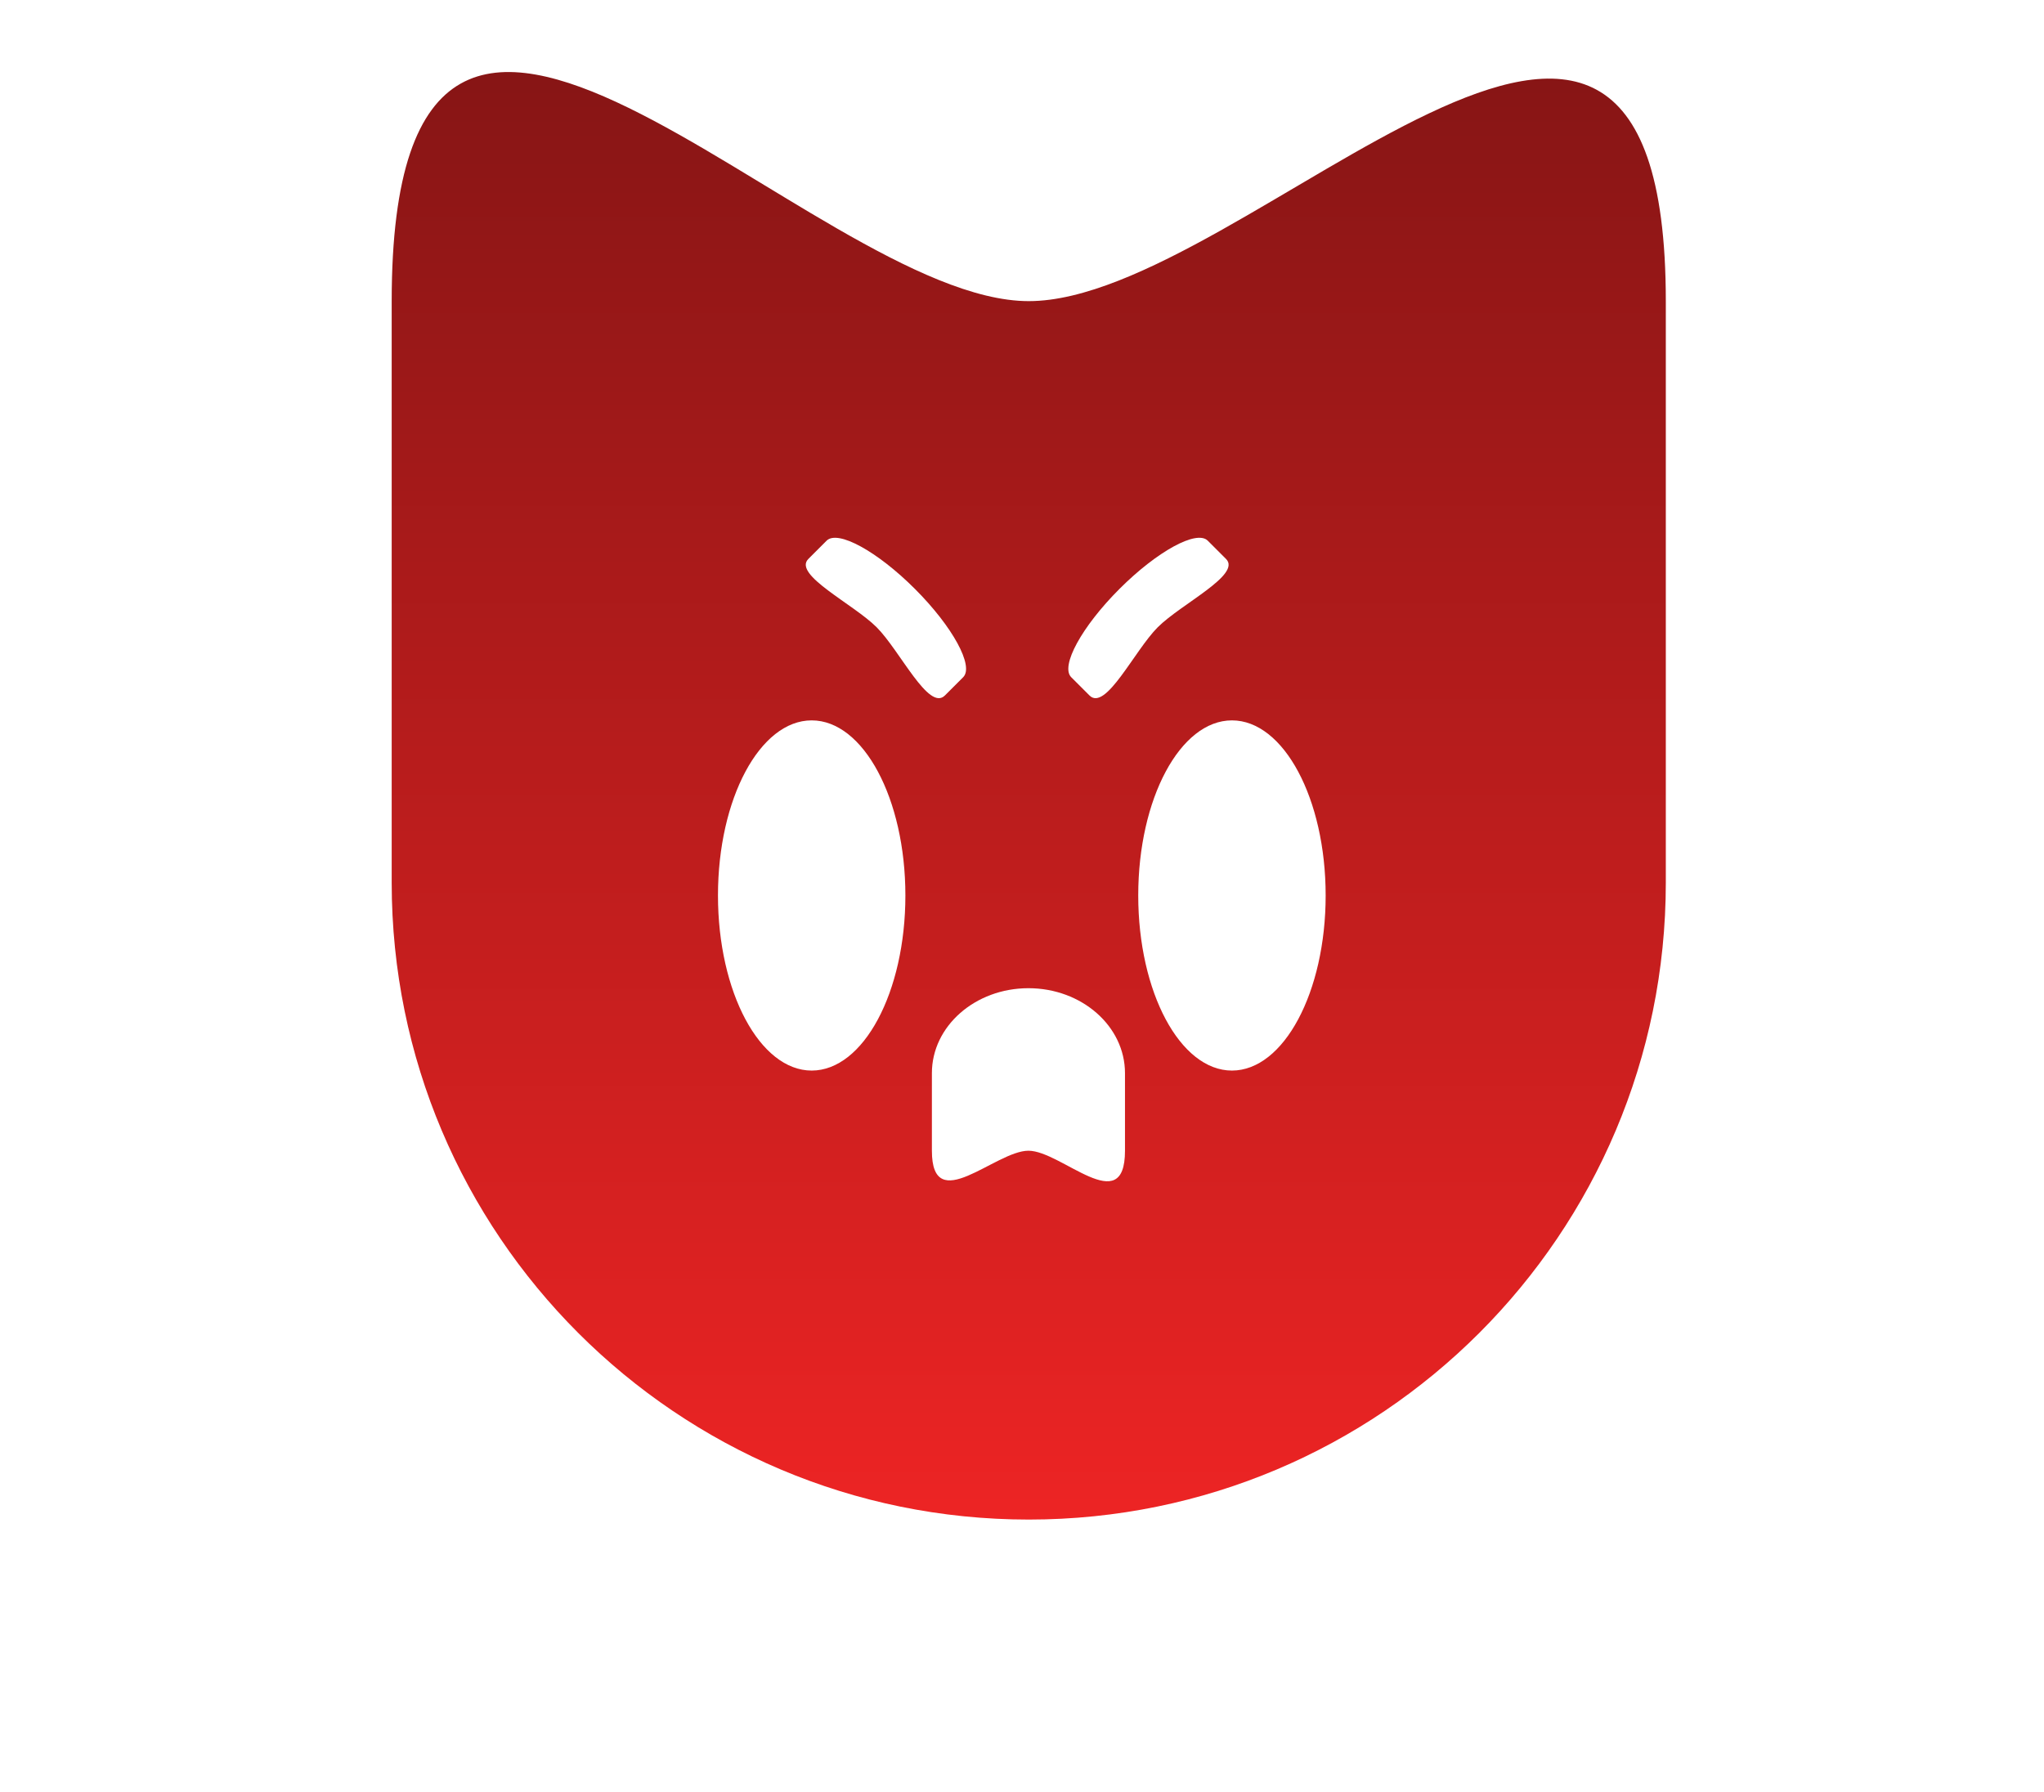 <svg width="454" height="398" viewBox="0 0 454 398" fill="none" xmlns="http://www.w3.org/2000/svg">
<path d="M370 196.055C370 274.201 306.648 337.55 228.5 337.55C150.352 337.55 87 274.201 87 196.055L87 66.891C87 -47.614 180.1 66.891 228.5 66.891C276.9 66.891 370 -44.32 370 66.891L370 196.055Z" fill="url(#paint0_linear_432_41)"/>
<path d="M206.986 238.388C206.986 227.964 216.587 219.515 228.43 219.515C240.274 219.515 249.875 227.964 249.875 238.388V255.616C249.875 270.889 235.765 255.616 228.43 255.616C221.095 255.616 206.986 270.45 206.986 255.616V238.388Z" fill="white"/>
<g filter="url(#filter0_d_432_41)">
<ellipse cx="180.285" cy="194.916" rx="20.814" ry="38.895" fill="white"/>
</g>
<g filter="url(#filter1_d_432_41)">
<ellipse cx="273.632" cy="194.916" rx="20.814" ry="38.895" fill="white"/>
</g>
<path d="M183.605 120.103C186.062 117.646 194.843 122.444 203.217 130.818C211.592 139.193 216.389 147.974 213.933 150.431L209.872 154.491C206.272 158.091 199.895 144.514 194.708 139.328C189.521 134.141 176.048 127.66 179.544 124.164L183.605 120.103Z" fill="white"/>
<path d="M268.259 120.103C265.802 117.646 257.022 122.444 248.647 130.818C240.272 139.193 235.475 147.974 237.932 150.431L241.993 154.491C245.592 158.091 251.97 144.514 257.156 139.328C262.343 134.141 275.816 127.66 272.32 124.164L268.259 120.103Z" fill="white"/>
<defs>
<filter id="filter0_d_432_41" x="0.271" y="0.821" width="360.028" height="396.19" filterUnits="userSpaceOnUse" color-interpolation-filters="sRGB">
<feFlood flood-opacity="0" result="BackgroundImageFix"/>
<feColorMatrix in="SourceAlpha" type="matrix" values="0 0 0 0 0 0 0 0 0 0 0 0 0 0 0 0 0 0 127 0" result="hardAlpha"/>
<feOffset dy="4"/>
<feGaussianBlur stdDeviation="79.6"/>
<feComposite in2="hardAlpha" operator="out"/>
<feColorMatrix type="matrix" values="0 0 0 0 1 0 0 0 0 1 0 0 0 0 1 0 0 0 0.25 0"/>
<feBlend mode="normal" in2="BackgroundImageFix" result="effect1_dropShadow_432_41"/>
<feBlend mode="normal" in="SourceGraphic" in2="effect1_dropShadow_432_41" result="shape"/>
</filter>
<filter id="filter1_d_432_41" x="93.618" y="0.821" width="360.028" height="396.19" filterUnits="userSpaceOnUse" color-interpolation-filters="sRGB">
<feFlood flood-opacity="0" result="BackgroundImageFix"/>
<feColorMatrix in="SourceAlpha" type="matrix" values="0 0 0 0 0 0 0 0 0 0 0 0 0 0 0 0 0 0 127 0" result="hardAlpha"/>
<feOffset dy="4"/>
<feGaussianBlur stdDeviation="79.6"/>
<feComposite in2="hardAlpha" operator="out"/>
<feColorMatrix type="matrix" values="0 0 0 0 1 0 0 0 0 1 0 0 0 0 1 0 0 0 0.25 0"/>
<feBlend mode="normal" in2="BackgroundImageFix" result="effect1_dropShadow_432_41"/>
<feBlend mode="normal" in="SourceGraphic" in2="effect1_dropShadow_432_41" result="shape"/>
</filter>
<linearGradient id="paint0_linear_432_41" x1="228.5" y1="16" x2="228.5" y2="337.55" gradientUnits="userSpaceOnUse">
<stop stop-color="#871515"/>
<stop offset="1" stop-color="#ED2424"/>
</linearGradient>
</defs>
</svg>
